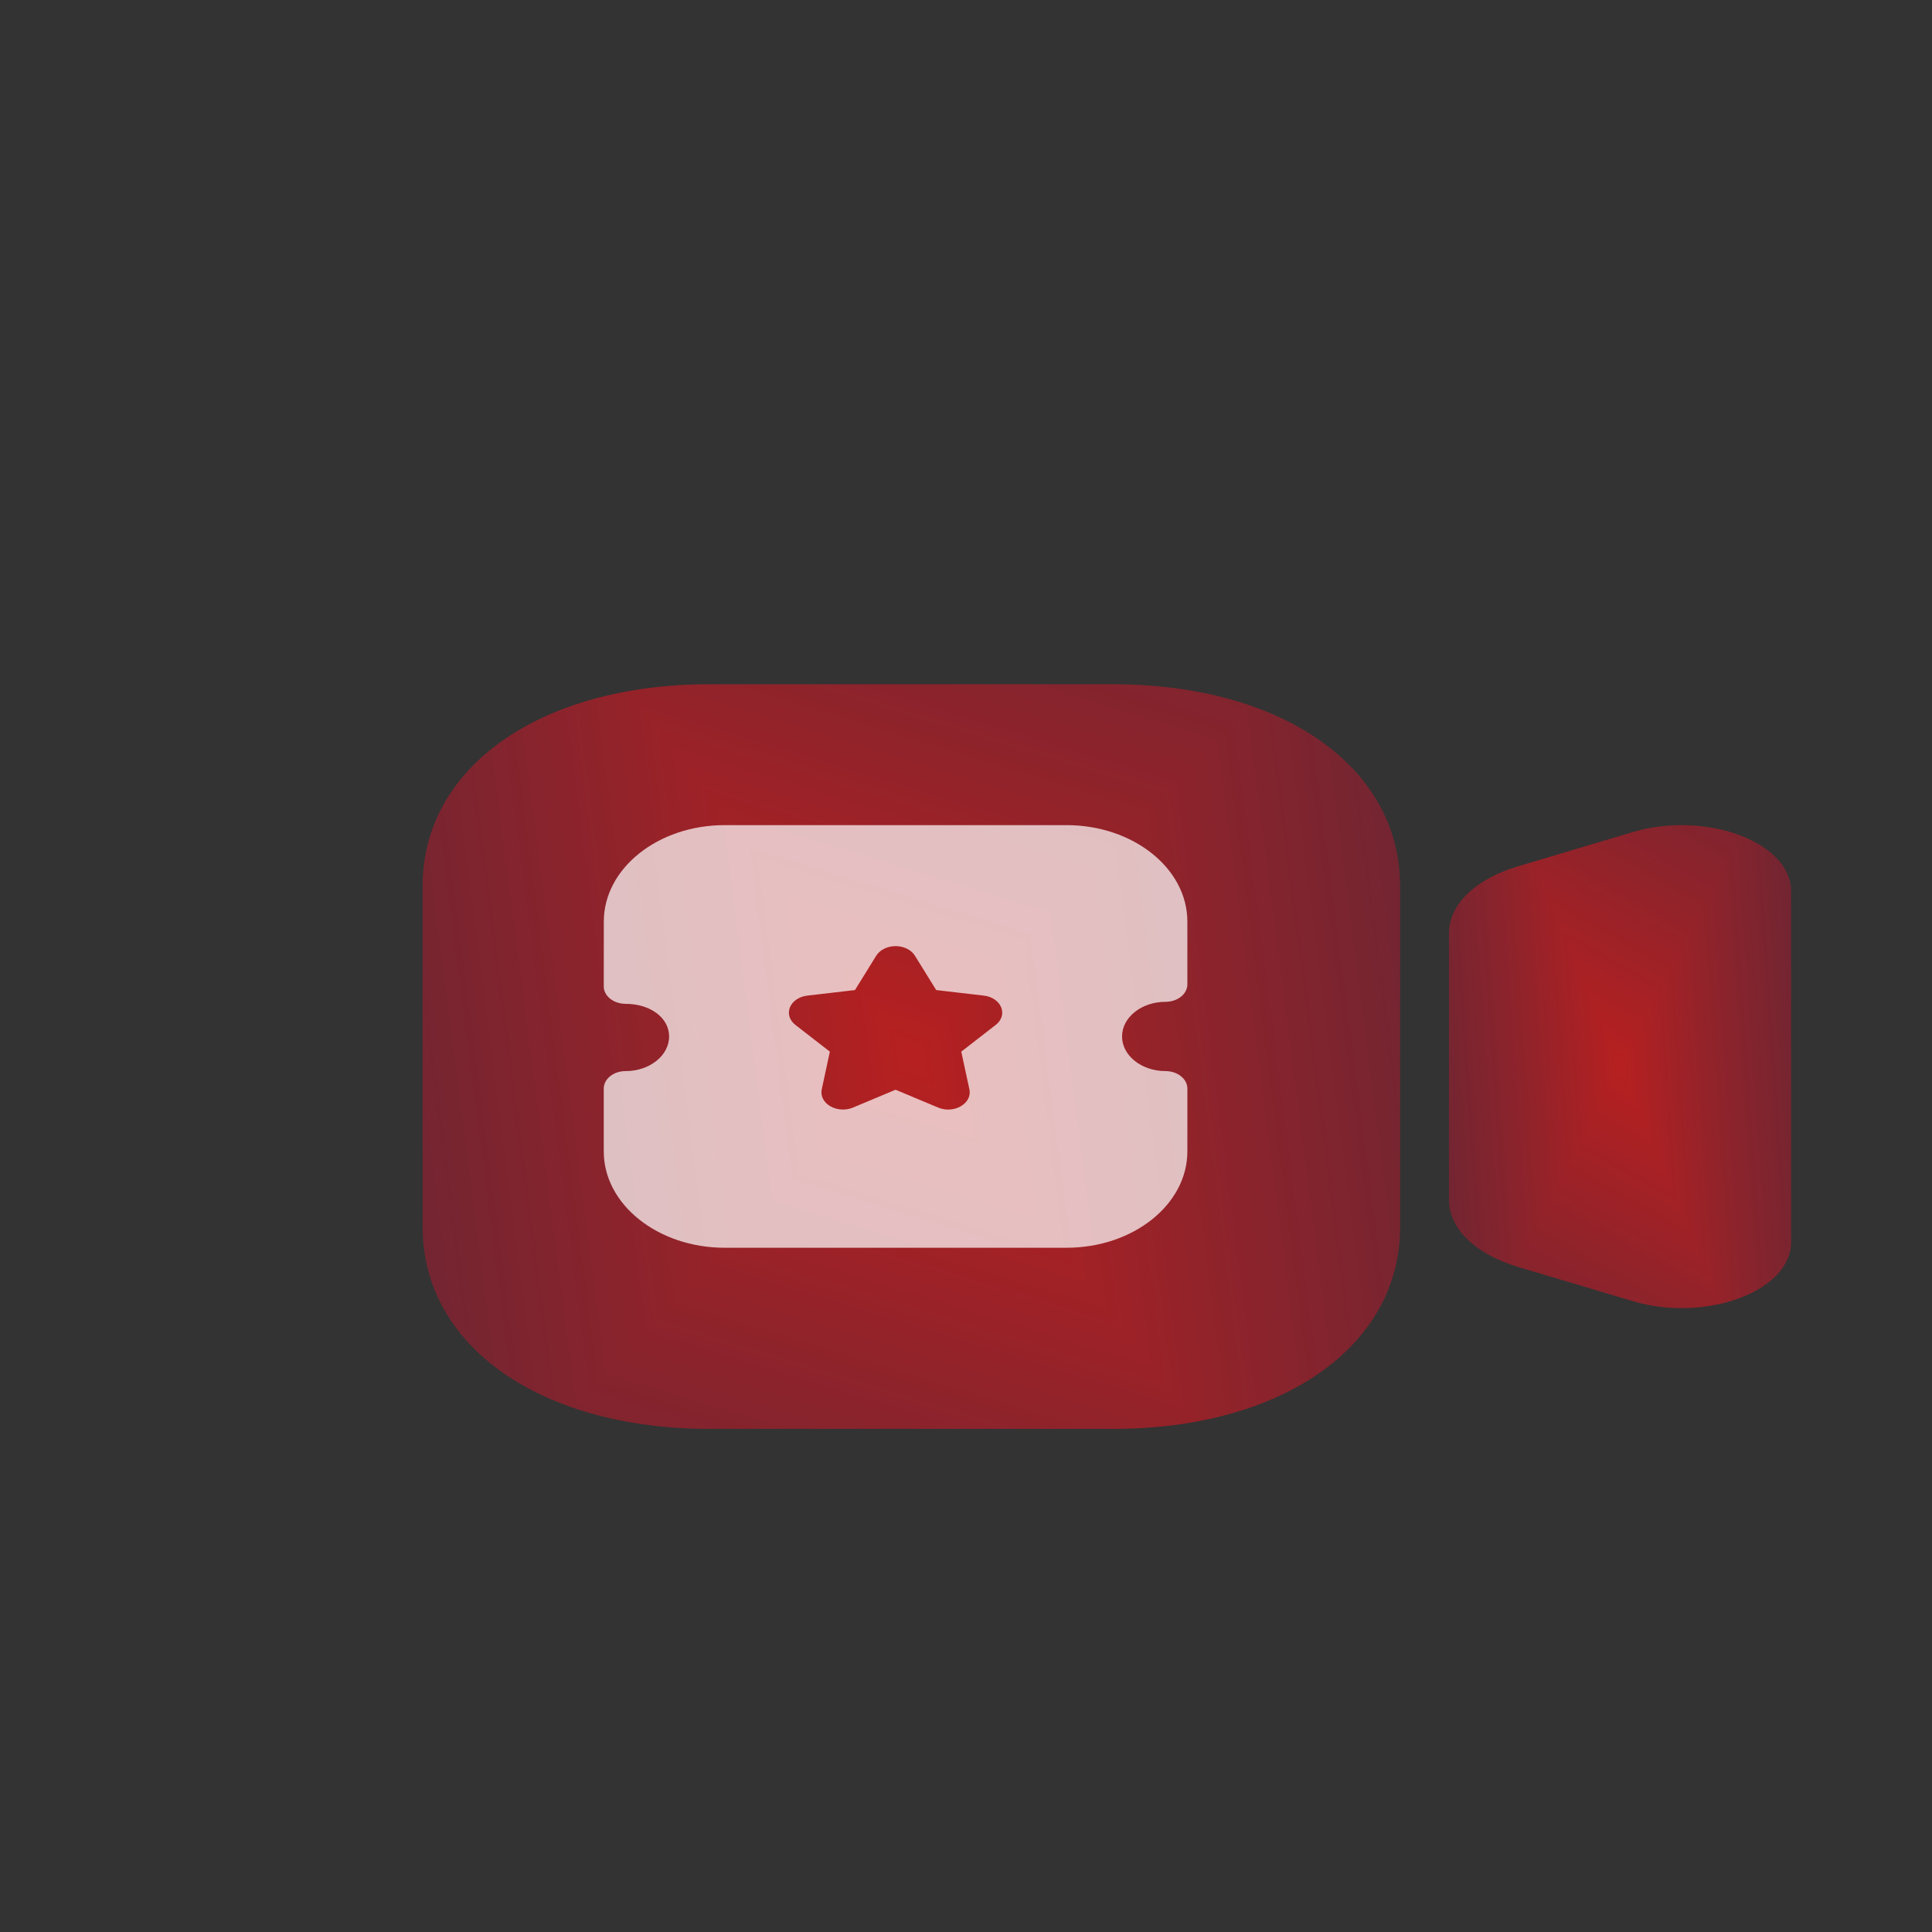 <svg width="96" height="96" viewBox="0 0 96 96" fill="none" xmlns="http://www.w3.org/2000/svg">
<rect x="0" y="0" width="96" height="96" fill="#333333" stroke="none"/>
<g clip-path="url(#paint0_diamond_226_288_clip_path)" data-figma-skip-parse="true"><g transform="matrix(-0.03 0.058 -0.041 -0.098 80.5 53)"><rect x="0" y="0" width="274.811" height="177.191" fill="url(#paint0_diamond_226_288)" opacity="1" shape-rendering="crispEdges"/><rect x="0" y="0" width="274.811" height="177.191" transform="scale(1 -1)" fill="url(#paint0_diamond_226_288)" opacity="1" shape-rendering="crispEdges"/><rect x="0" y="0" width="274.811" height="177.191" transform="scale(-1 1)" fill="url(#paint0_diamond_226_288)" opacity="1" shape-rendering="crispEdges"/><rect x="0" y="0" width="274.811" height="177.191" transform="scale(-1)" fill="url(#paint0_diamond_226_288)" opacity="1" shape-rendering="crispEdges"/></g></g><path opacity="0.4" d="M86.422 41.492C84.808 40.891 82.823 40.838 81.132 41.346L75.422 43.049C73.31 43.677 72 44.948 72 46.362V59.636C72 61.05 73.31 62.318 75.422 62.951L81.128 64.651C81.903 64.887 82.731 65 83.559 65C84.553 65 85.54 64.834 86.422 64.508C88.037 63.91 89 62.872 89 61.736V44.266C89 43.13 88.037 42.093 86.422 41.492Z" data-figma-gradient-fill="{&#34;type&#34;:&#34;GRADIENT_DIAMOND&#34;,&#34;stops&#34;:[{&#34;color&#34;:{&#34;r&#34;:0.71666663885116577,&#34;g&#34;:0.12650257349014282,&#34;b&#34;:0.12650257349014282,&#34;a&#34;:1.0},&#34;position&#34;:0.0},{&#34;color&#34;:{&#34;r&#34;:0.038333356380462646,&#34;g&#34;:0.13493333756923676,&#34;b&#34;:0.38333332538604736,&#34;a&#34;:0.0},&#34;position&#34;:1.0}],&#34;stopsVar&#34;:[],&#34;transform&#34;:{&#34;m00&#34;:-60.410713195800781,&#34;m01&#34;:-81.783775329589844,&#34;m02&#34;:151.59724426269531,&#34;m10&#34;:115.45945739746094,&#34;m11&#34;:-195.36595153808594,&#34;m12&#34;:92.95324707031250},&#34;opacity&#34;:1.0,&#34;blendMode&#34;:&#34;NORMAL&#34;,&#34;visible&#34;:true}"/>
<g clip-path="url(#paint1_diamond_226_288_clip_path)" data-figma-skip-parse="true"><g transform="matrix(-0.086 0.089 -0.117 -0.151 45.286 52.5)"><rect x="0" y="0" width="260.151" height="168.128" fill="url(#paint1_diamond_226_288)" opacity="1" shape-rendering="crispEdges"/><rect x="0" y="0" width="260.151" height="168.128" transform="scale(1 -1)" fill="url(#paint1_diamond_226_288)" opacity="1" shape-rendering="crispEdges"/><rect x="0" y="0" width="260.151" height="168.128" transform="scale(-1 1)" fill="url(#paint1_diamond_226_288)" opacity="1" shape-rendering="crispEdges"/><rect x="0" y="0" width="260.151" height="168.128" transform="scale(-1)" fill="url(#paint1_diamond_226_288)" opacity="1" shape-rendering="crispEdges"/></g></g><path d="M55.32 71H35.251C26.859 71 21 66.88 21 60.983V44.017C21 38.117 26.859 34 35.251 34H55.32C63.712 34 69.571 38.117 69.571 44.017V60.983C69.571 66.88 63.712 71 55.32 71Z" data-figma-gradient-fill="{&#34;type&#34;:&#34;GRADIENT_DIAMOND&#34;,&#34;stops&#34;:[{&#34;color&#34;:{&#34;r&#34;:0.71666663885116577,&#34;g&#34;:0.12650257349014282,&#34;b&#34;:0.12650257349014282,&#34;a&#34;:1.0},&#34;position&#34;:0.0},{&#34;color&#34;:{&#34;r&#34;:0.038333356380462646,&#34;g&#34;:0.13493333756923676,&#34;b&#34;:0.38333332538604736,&#34;a&#34;:0.0},&#34;position&#34;:1.0}],&#34;stopsVar&#34;:[],&#34;transform&#34;:{&#34;m00&#34;:-172.602050781250,&#34;m01&#34;:-233.66793823242188,&#34;m02&#34;:248.42070007324219,&#34;m10&#34;:178.0,&#34;m11&#34;:-301.18917846679688,&#34;m12&#34;:114.09458923339844},&#34;opacity&#34;:1.0,&#34;blendMode&#34;:&#34;NORMAL&#34;,&#34;visible&#34;:true}"/>
<path d="M52.991 41C56.303 41 58.999 43.149 58.999 45.789L59 48.913C59 49.142 58.886 49.364 58.682 49.526C58.478 49.688 58.203 49.78 57.913 49.78C56.722 49.78 55.754 50.552 55.754 51.501C55.754 52.45 56.722 53.222 57.913 53.222C58.513 53.222 59 53.611 59 54.09V57.212C59 59.852 56.306 62 52.994 62H36.007C32.696 62 30 59.852 30 57.212V54.09C30 53.611 30.487 53.222 31.087 53.222C32.279 53.222 33.248 52.45 33.248 51.501C33.248 50.576 32.319 49.88 31.087 49.88C30.799 49.88 30.523 49.789 30.319 49.626C30.115 49.463 30 49.242 30 49.013L30.003 45.789C30.003 43.149 32.697 41 36.009 41H52.991ZM44.503 47.012C44.091 47.012 43.723 47.195 43.539 47.489L42.482 49.196L40.124 49.47C39.716 49.516 39.383 49.738 39.254 50.05C39.126 50.362 39.229 50.7 39.525 50.929L41.235 52.256L40.831 54.132C40.762 54.456 40.926 54.777 41.259 54.97C41.448 55.078 41.667 55.133 41.889 55.133C42.058 55.133 42.229 55.1 42.386 55.034L44.5 54.148L46.61 55.032C46.975 55.188 47.409 55.163 47.741 54.969C48.076 54.777 48.24 54.456 48.17 54.132L47.765 52.256L49.475 50.929C49.772 50.7 49.875 50.362 49.746 50.05C49.618 49.738 49.285 49.516 48.882 49.471L46.52 49.196L45.463 47.49C45.282 47.196 44.913 47.014 44.503 47.012Z" fill="#FFFCFC" fill-opacity="0.72"/>
<defs>
<clipPath id="paint0_diamond_226_288_clip_path"><path opacity="0.4" d="M86.422 41.492C84.808 40.891 82.823 40.838 81.132 41.346L75.422 43.049C73.31 43.677 72 44.948 72 46.362V59.636C72 61.05 73.31 62.318 75.422 62.951L81.128 64.651C81.903 64.887 82.731 65 83.559 65C84.553 65 85.54 64.834 86.422 64.508C88.037 63.91 89 62.872 89 61.736V44.266C89 43.13 88.037 42.093 86.422 41.492Z"/></clipPath><clipPath id="paint1_diamond_226_288_clip_path"><path d="M55.32 71H35.251C26.859 71 21 66.88 21 60.983V44.017C21 38.117 26.859 34 35.251 34H55.32C63.712 34 69.571 38.117 69.571 44.017V60.983C69.571 66.88 63.712 71 55.32 71Z"/></clipPath><linearGradient id="paint0_diamond_226_288" x1="0" y1="0" x2="500" y2="500" gradientUnits="userSpaceOnUse">
<stop stop-color="#B72020"/>
<stop offset="1" stop-color="#0A2262" stop-opacity="0"/>
</linearGradient>
<linearGradient id="paint1_diamond_226_288" x1="0" y1="0" x2="500" y2="500" gradientUnits="userSpaceOnUse">
<stop stop-color="#B72020"/>
<stop offset="1" stop-color="#0A2262" stop-opacity="0"/>
</linearGradient>
</defs>
</svg>

